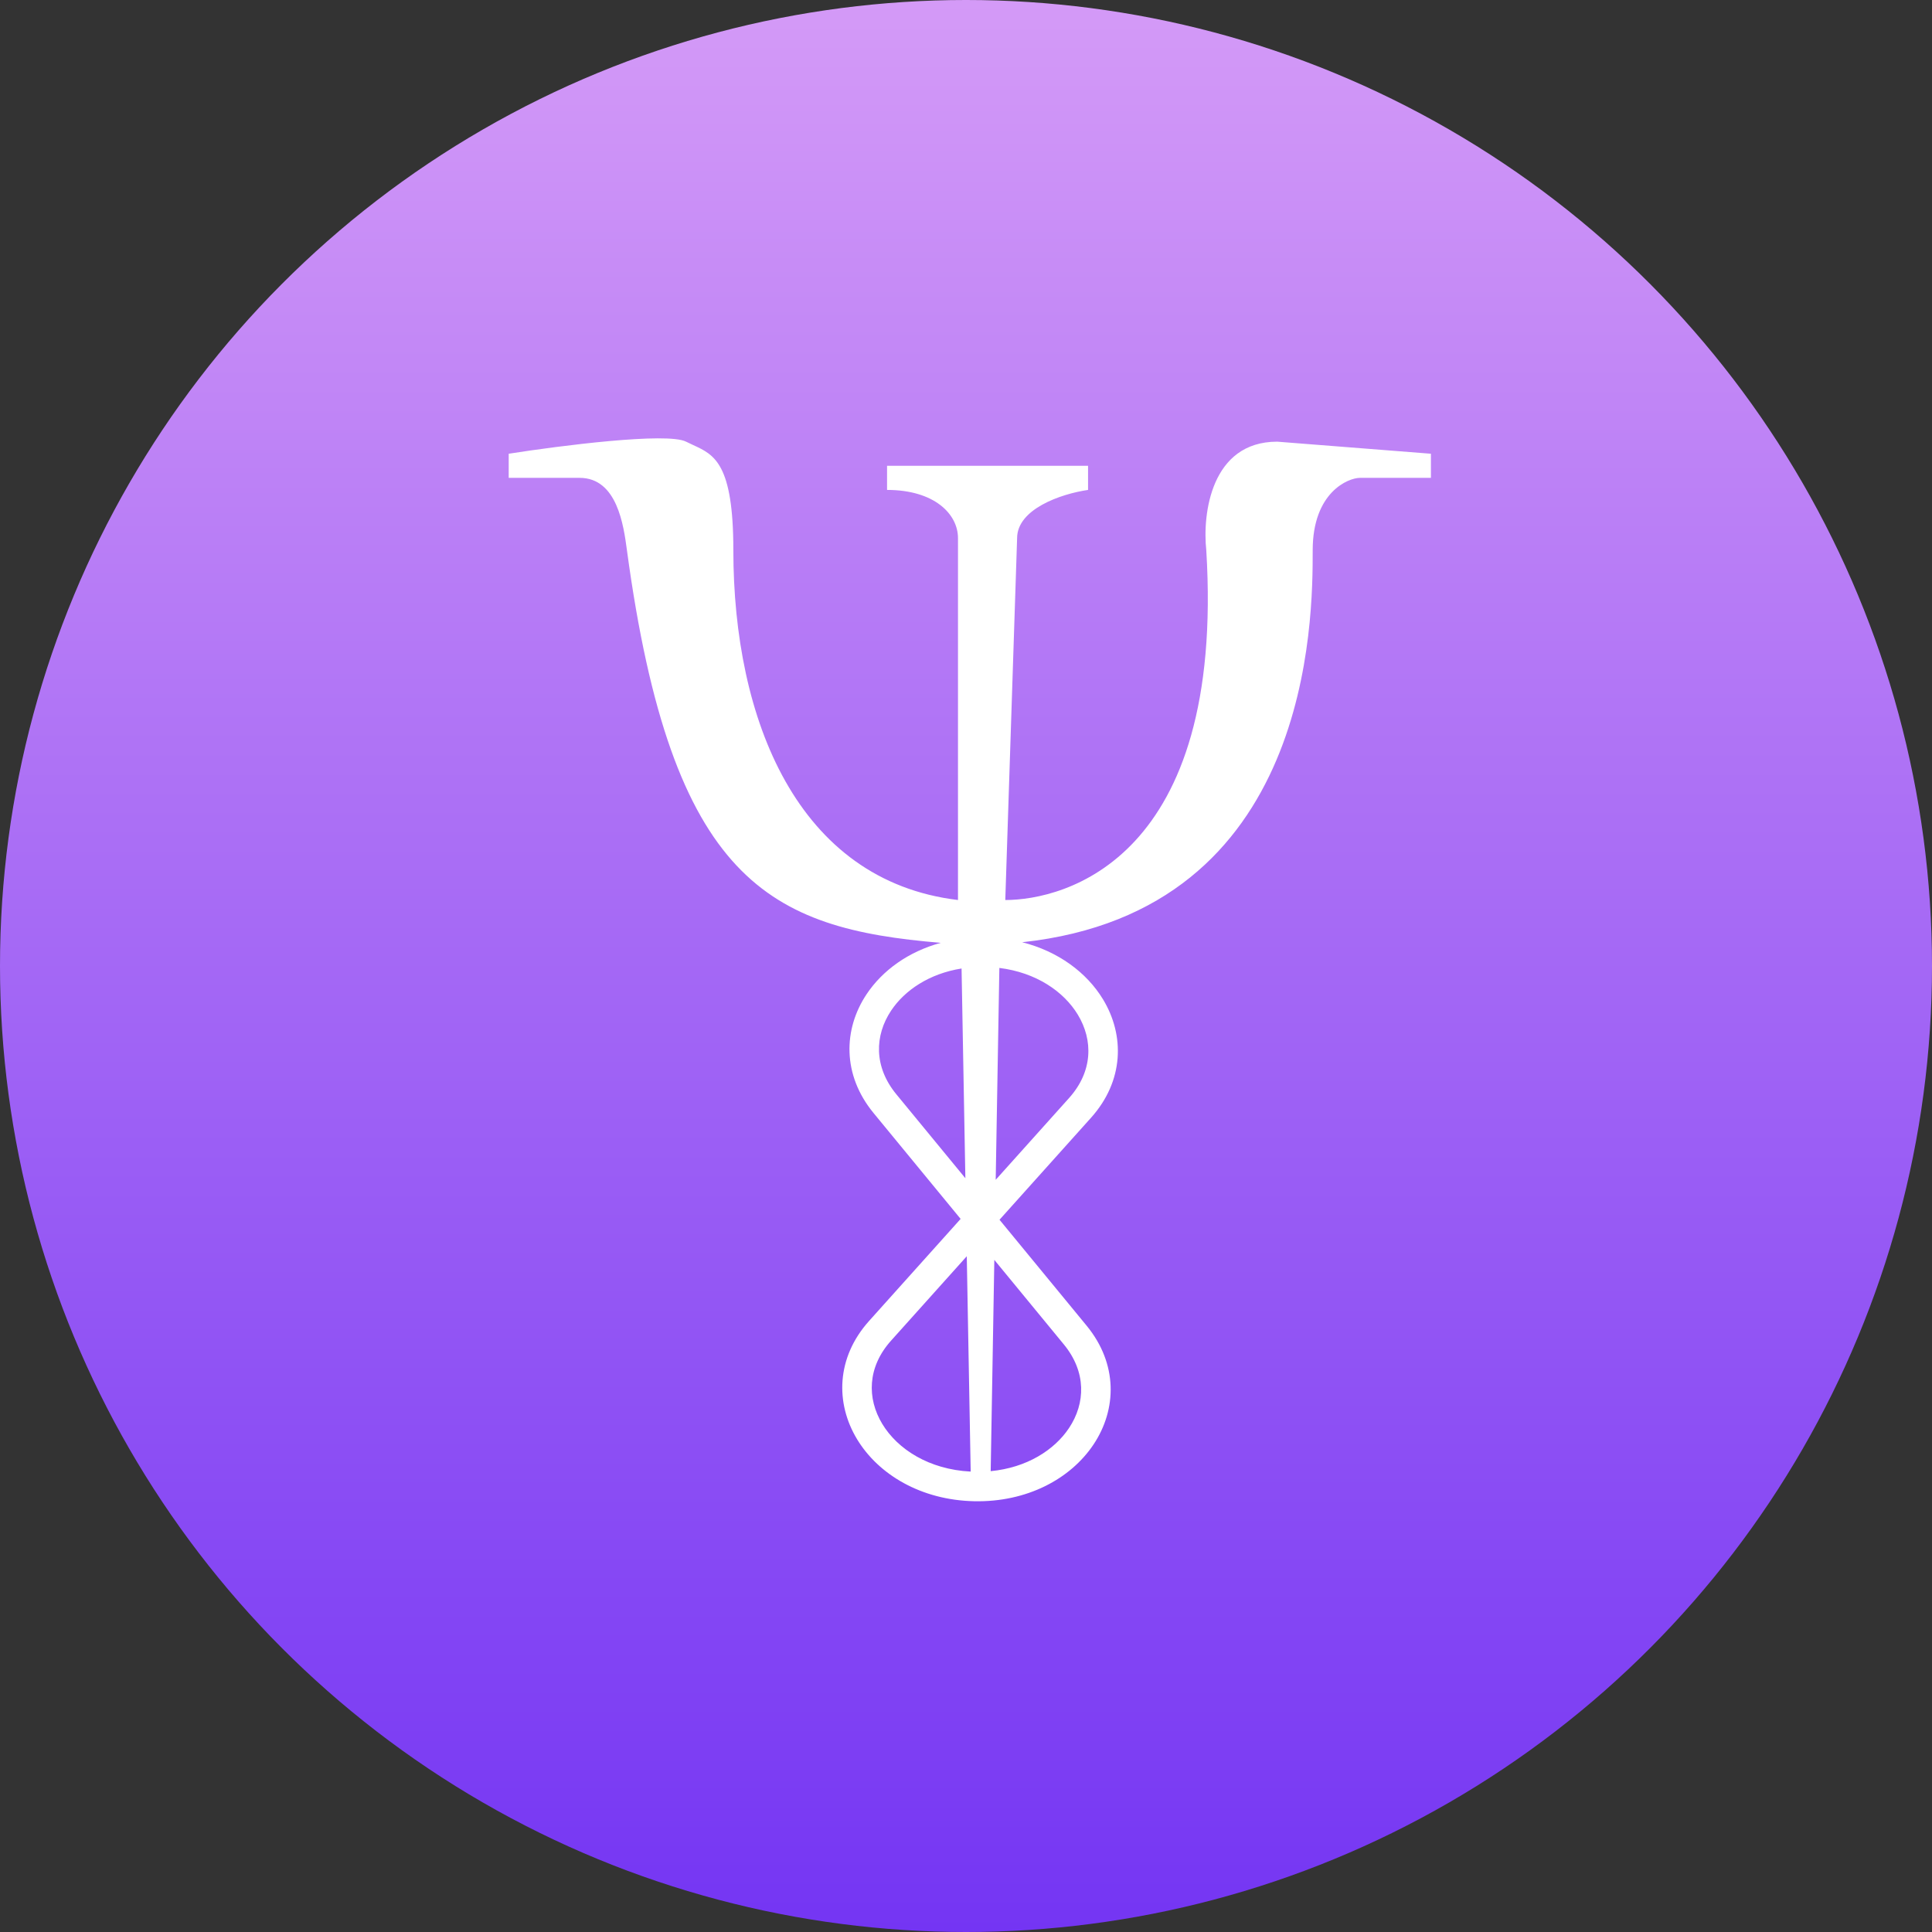 <svg width="357" height="357" viewBox="0 0 357 357" fill="none" xmlns="http://www.w3.org/2000/svg">
<rect x="0" y="0" width="357" height="357" fill="#333333" stroke="none"/>
<circle cx="178.5" cy="178.5" r="178.5" fill="url(#paint0_linear_1115_4813)"/>
<path fill-rule="evenodd" clip-rule="evenodd" d="M126.771 81.613C123.276 79.83 103.467 82.356 94 83.842V88.3H107.108C114.041 88.3 115.231 97.107 115.832 101.561L115.847 101.673C124.128 162.919 142.217 171.583 173.831 174.219C167.892 175.835 163.08 179.282 160.125 183.721C155.819 190.189 155.61 198.604 161.415 205.664L163.349 204.073L161.415 205.664L177.507 225.233L160.597 244.082L160.597 244.082C154.496 250.882 154.347 259.298 158.374 265.948C162.346 272.507 170.237 277.188 179.991 277.4C189.745 277.613 197.828 273.281 202.075 266.901C206.381 260.433 206.59 252.018 200.785 244.958L184.693 225.389L201.603 206.54L199.665 204.801L201.603 206.54C207.703 199.74 207.852 191.323 203.826 184.674C200.807 179.688 195.523 175.788 188.878 174.11C242.563 168.343 242.563 114.327 242.563 101.673C242.563 90.975 249.117 88.3 251.302 88.3H264.41V83.842L236.008 81.613C223.774 81.613 222.172 94.986 222.9 101.673C226.396 158.73 196.683 166.308 185.759 166.308L187.944 99.444C187.944 94.095 195.955 91.272 201.053 90.529V86.071H163.912V90.529C172.651 90.529 177.02 94.987 177.02 99.444V166.308C147.308 162.742 135.51 132.876 135.51 101.673C135.51 85.643 131.979 84.024 128.091 82.241C127.654 82.041 127.213 81.838 126.771 81.613ZM178.644 232.132L164.656 247.724L164.656 247.724C160.245 252.64 160.184 258.415 163.036 263.126C165.853 267.778 171.647 271.535 179.365 271.923L178.644 232.132ZM183.734 232.805L183.061 271.844C189.71 271.211 194.819 267.961 197.537 263.878C200.587 259.297 200.772 253.524 196.575 248.42L183.734 232.805ZM183.989 218.007L184.664 178.857C191.468 179.699 196.573 183.219 199.163 187.496C202.015 192.206 201.955 197.981 197.544 202.898L183.989 218.007ZM177.68 178.962L178.383 217.716L165.625 202.202C161.428 197.098 161.613 191.326 164.663 186.744C167.179 182.965 171.743 179.9 177.68 178.962Z" fill="white"/>
<defs>
<linearGradient id="paint0_linear_1115_4813" x1="178.5" y1="0" x2="178.5" y2="357" gradientUnits="userSpaceOnUse">
<stop stop-color="#D49AF7"/>
<stop offset="1" stop-color="#7435F3"/>
</linearGradient>
</defs>
</svg>
